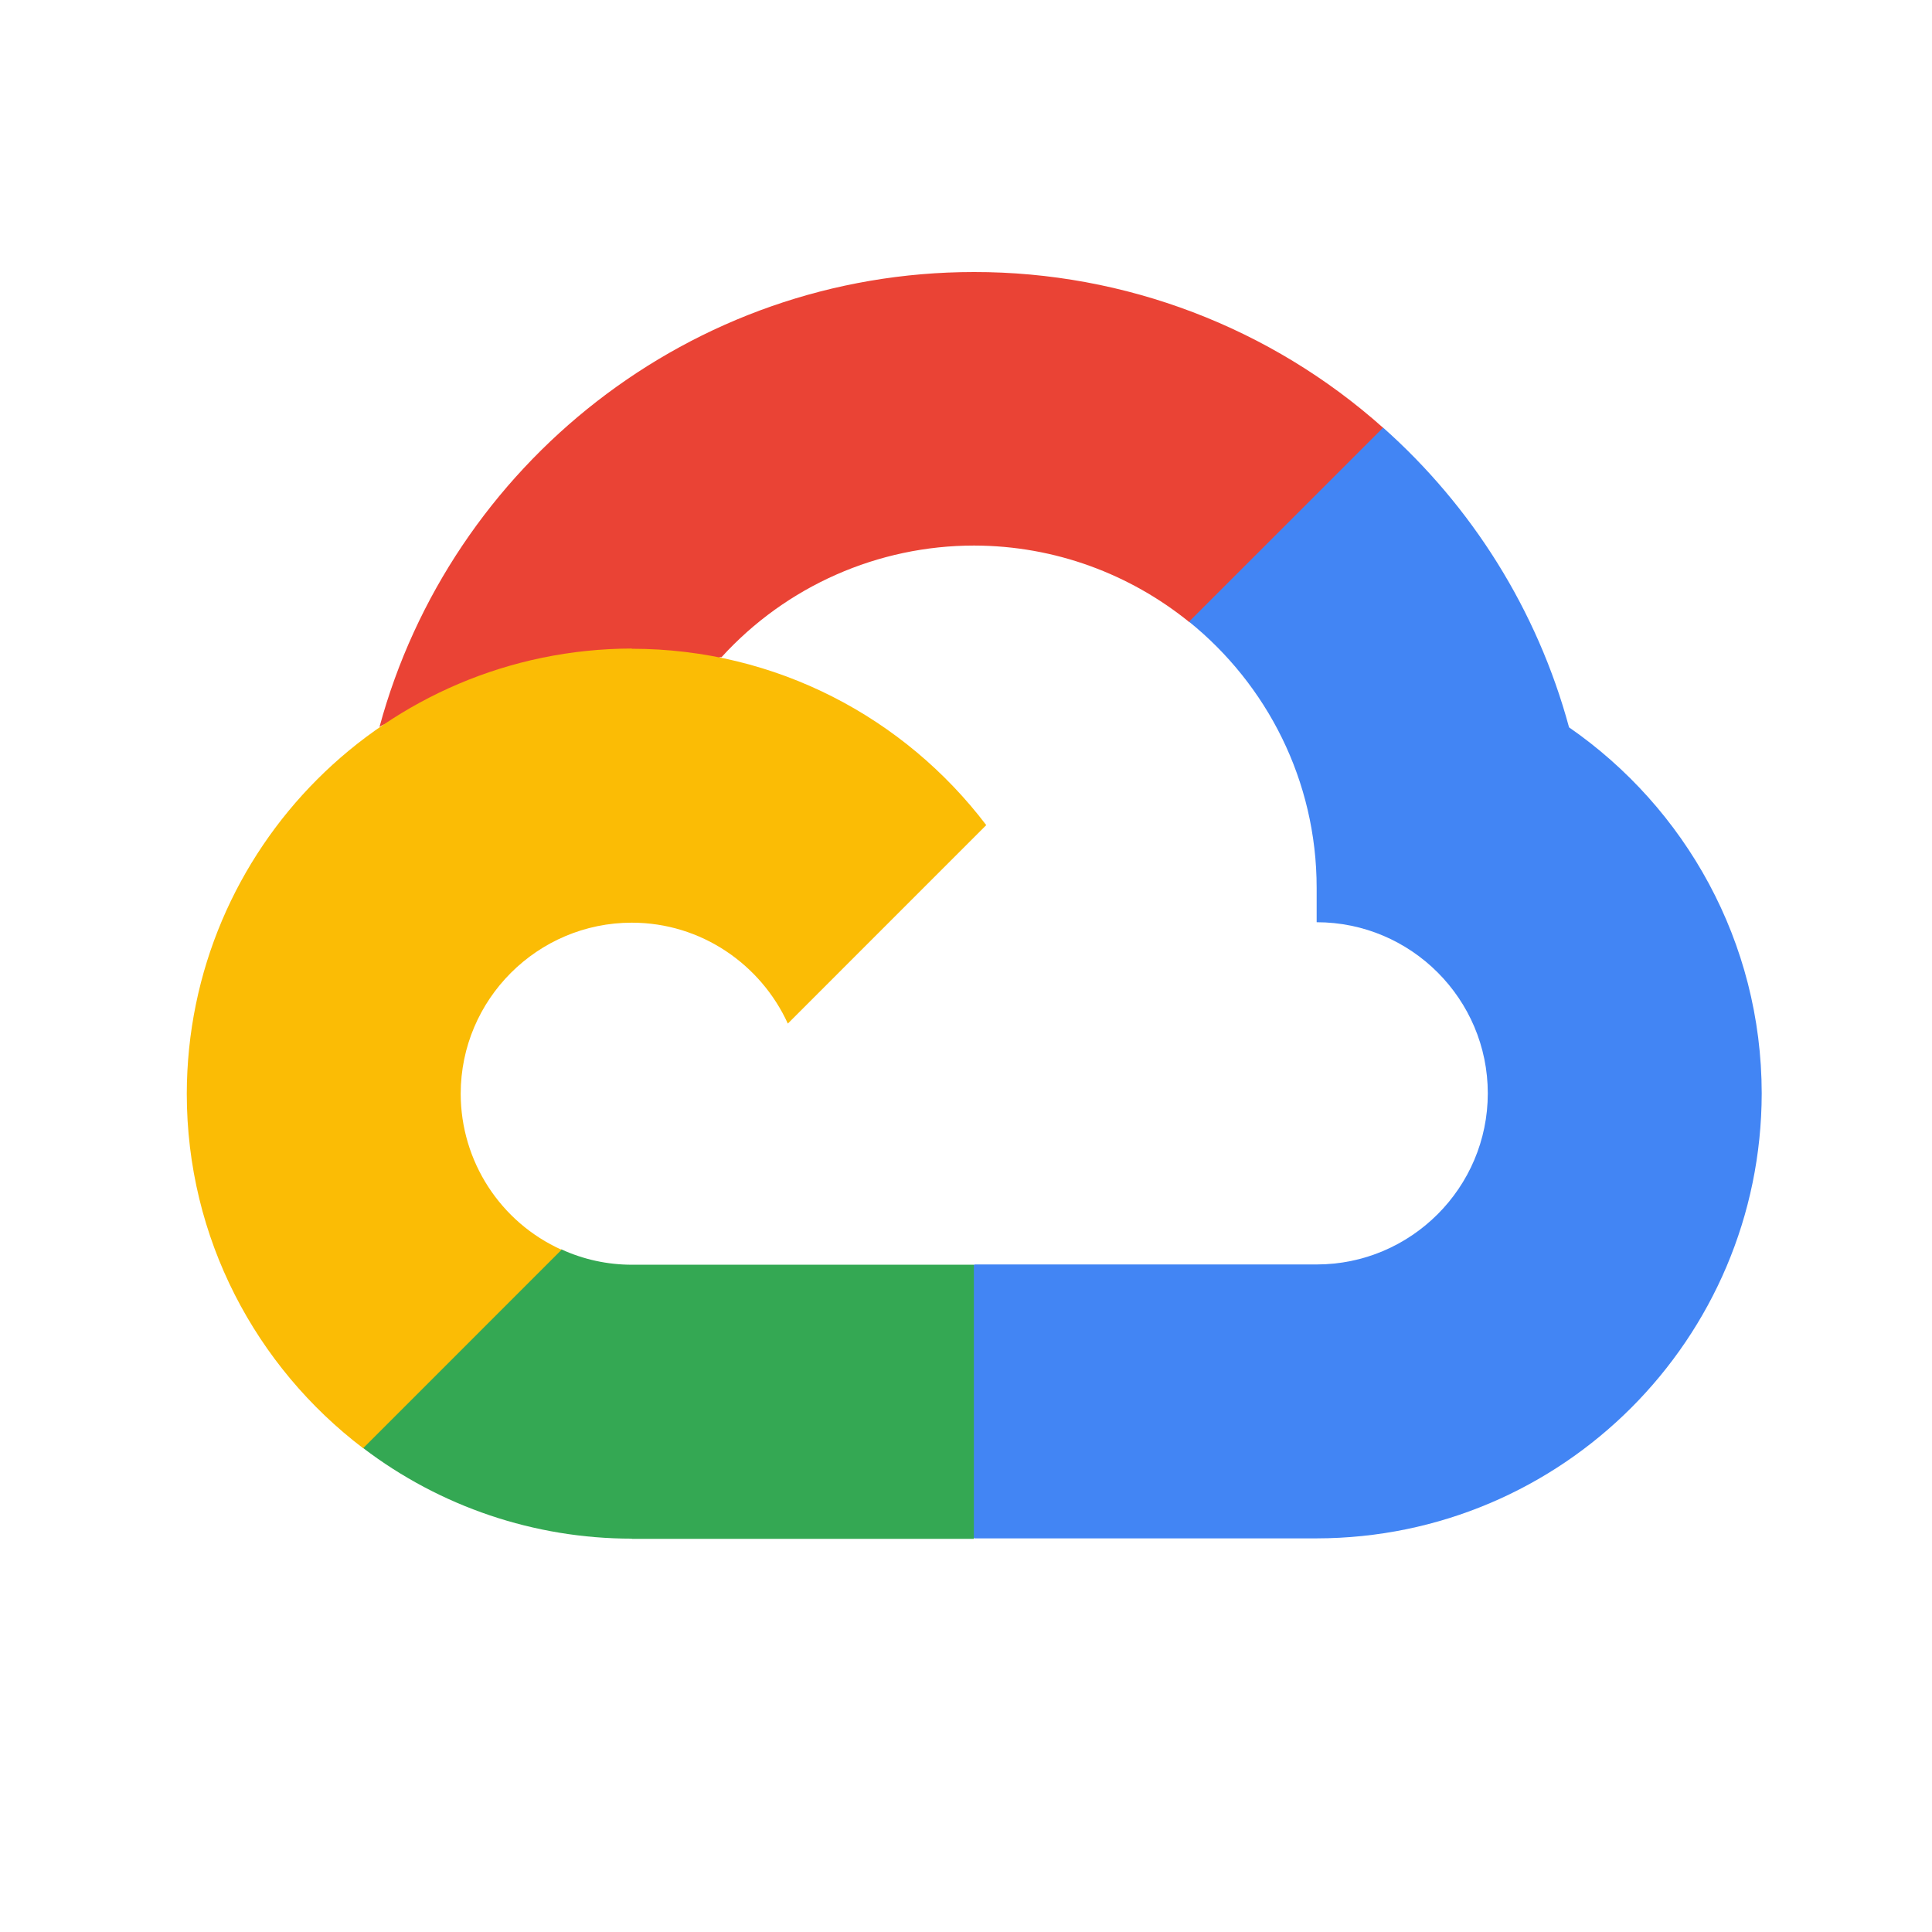 <svg xmlns="http://www.w3.org/2000/svg" viewBox="0 0 50 50">
  <path fill="#ea4335" d="M 30.772 16.101 L 32.078 16.123 L 35.624 12.576 L 35.797 11.073 C 32.884 8.472 29.114 7.037 25.209 7.04 C 17.86 7.04 11.657 12.041 9.821 18.814 C 10.208 18.544 11.036 18.747 11.036 18.747 L 18.124 17.582 C 18.124 17.582 18.488 16.978 18.673 17.008 C 20.349 15.167 22.724 14.118 25.213 14.119 C 27.315 14.123 29.251 14.866 30.772 16.094 L 30.772 16.101 L 30.772 16.101 Z"/>
  <path fill="#4285f4" d="M 40.606 18.821 C 39.783 15.784 38.086 13.102 35.795 11.067 L 30.772 16.089 C 32.785 17.714 34.075 20.198 34.075 22.981 L 34.075 23.867 C 36.519 23.867 38.504 25.856 38.504 28.295 C 38.504 30.739 36.514 32.724 34.075 32.724 L 25.218 32.724 L 24.331 33.616 L 24.331 38.931 L 25.218 39.813 L 34.075 39.813 C 40.433 39.804 45.583 34.653 45.593 28.296 C 45.589 24.376 43.618 20.908 40.606 18.823 L 40.606 18.822 Z"/>
  <path fill="#34a853" d="M 16.352 39.825 L 25.204 39.825 L 25.204 32.731 L 16.352 32.731 C 15.723 32.731 15.101 32.596 14.529 32.334 L 13.251 32.727 L 9.703 36.273 L 9.393 37.471 C 11.392 38.996 13.837 39.821 16.351 39.82 L 16.352 39.825 Z"/>
  <path fill="#fbbc05" d="M 16.352 16.784 C 9.995 16.799 4.843 21.95 4.834 28.307 C 4.834 32.048 6.625 35.373 9.398 37.48 L 14.533 32.344 C 12.945 31.628 11.925 30.049 11.923 28.307 C 11.923 25.863 13.913 23.879 16.352 23.879 C 18.148 23.879 19.691 24.961 20.389 26.49 L 25.524 21.354 C 23.418 18.581 20.092 16.79 16.352 16.79 L 16.352 16.784 Z"/>
</svg>